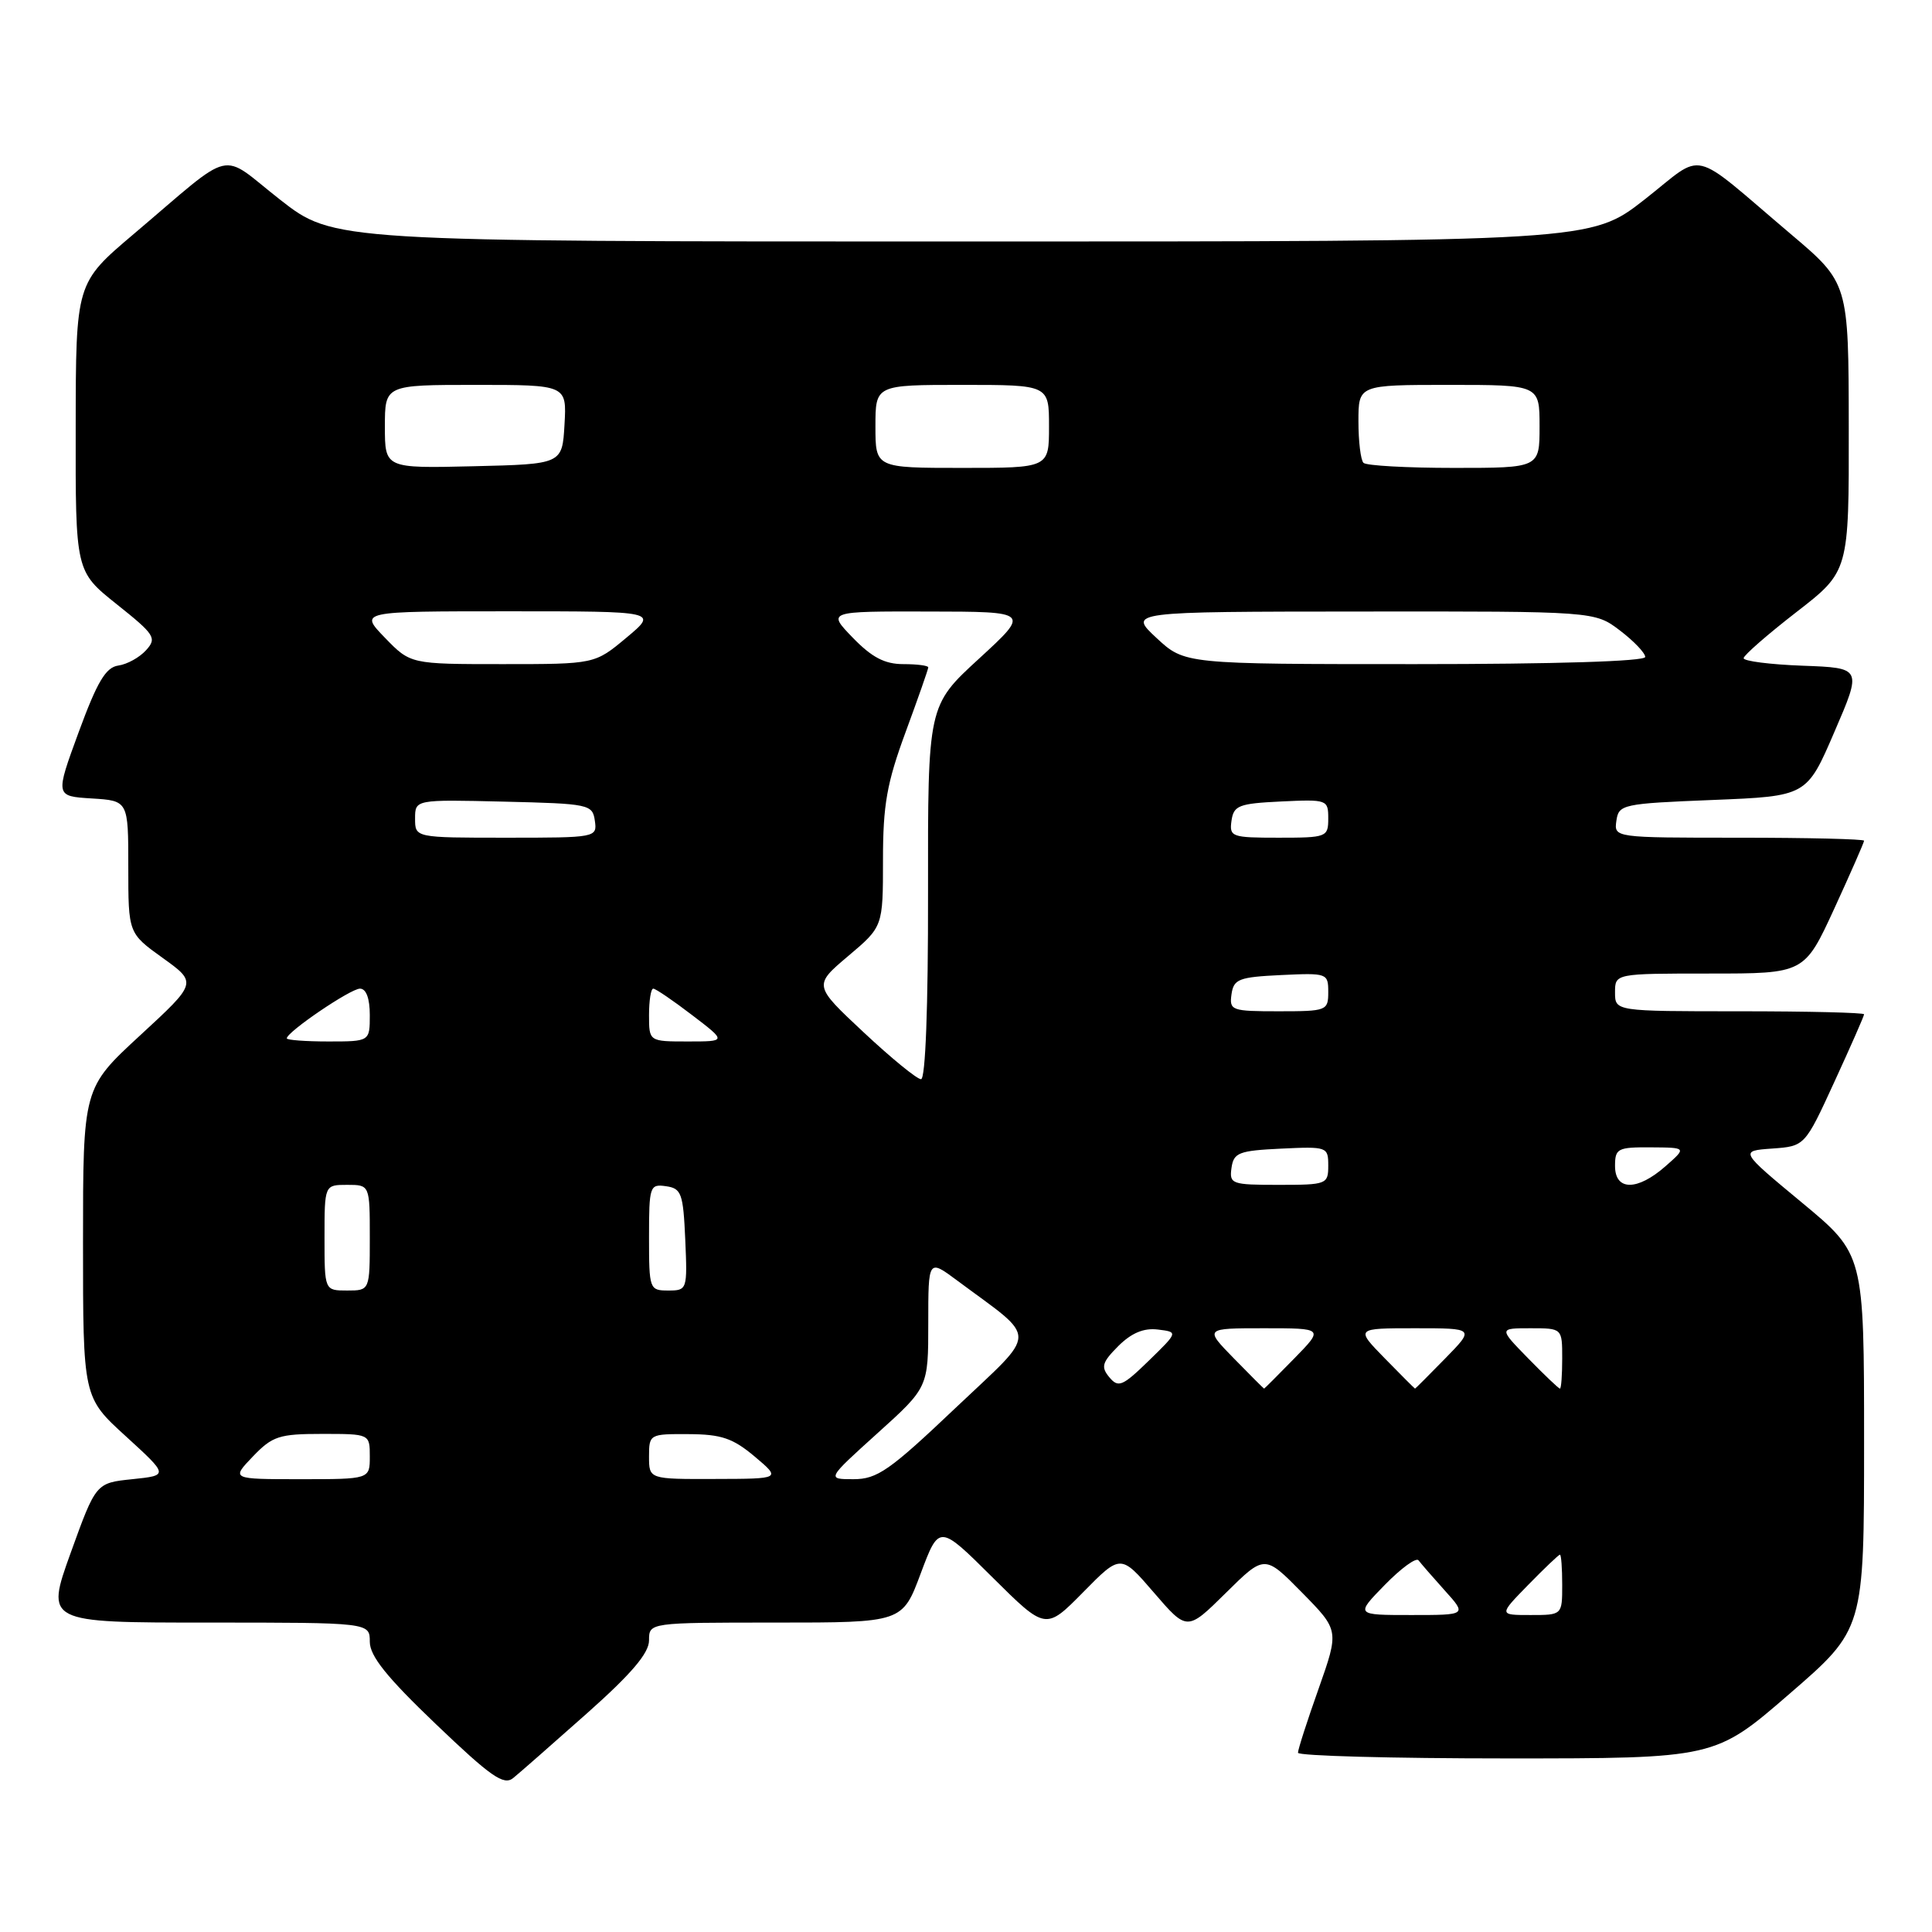 <?xml version="1.0" encoding="UTF-8" standalone="no"?>
<!DOCTYPE svg PUBLIC "-//W3C//DTD SVG 1.1//EN" "http://www.w3.org/Graphics/SVG/1.1/DTD/svg11.dtd" >
<svg xmlns="http://www.w3.org/2000/svg" xmlns:xlink="http://www.w3.org/1999/xlink" version="1.1" viewBox="0 0 256 256">
 <g >
 <path fill="currentColor"
d=" M 77.75 227.05 C 83.68 221.78 86.00 219.05 86.00 217.36 C 86.00 215.00 86.00 215.00 102.78 215.00 C 119.57 215.00 119.57 215.00 122.00 208.49 C 124.44 201.98 124.44 201.98 131.50 209.00 C 138.56 216.01 138.56 216.01 143.53 210.97 C 148.50 205.92 148.50 205.92 152.90 211.03 C 157.30 216.14 157.30 216.14 162.43 211.07 C 167.57 205.99 167.57 205.99 172.51 211.01 C 177.45 216.03 177.45 216.03 174.72 223.77 C 173.21 228.02 171.98 231.84 171.99 232.25 C 172.00 232.66 184.43 233.00 199.62 233.00 C 227.24 233.00 227.24 233.00 237.12 224.44 C 247.00 215.89 247.00 215.89 247.00 191.03 C 247.00 166.18 247.00 166.18 238.75 159.34 C 230.50 152.50 230.50 152.50 234.82 152.19 C 239.15 151.88 239.15 151.88 243.07 143.34 C 245.23 138.64 247.00 134.62 247.00 134.40 C 247.00 134.18 239.57 134.00 230.50 134.00 C 214.00 134.00 214.00 134.00 214.00 131.50 C 214.00 129.00 214.00 129.00 226.55 129.00 C 239.09 129.00 239.09 129.00 243.05 120.40 C 245.22 115.67 247.00 111.62 247.00 111.40 C 247.00 111.18 239.54 111.00 230.43 111.00 C 213.86 111.00 213.86 111.00 214.18 108.75 C 214.49 106.59 214.97 106.48 226.95 106.00 C 239.40 105.50 239.40 105.50 243.06 97.00 C 246.73 88.50 246.73 88.50 238.86 88.21 C 234.54 88.05 231.02 87.60 231.04 87.21 C 231.06 86.82 234.21 84.07 238.04 81.10 C 245.00 75.71 245.00 75.71 244.97 56.60 C 244.95 37.50 244.95 37.50 237.27 31.00 C 223.65 19.46 226.08 20.04 217.91 26.44 C 210.80 32.00 210.80 32.00 127.50 32.00 C 44.20 32.00 44.20 32.00 37.09 26.44 C 28.92 20.04 31.35 19.46 17.73 31.00 C 10.05 37.50 10.05 37.50 10.03 56.60 C 10.00 75.70 10.00 75.70 15.46 80.06 C 20.52 84.09 20.81 84.55 19.36 86.15 C 18.50 87.11 16.84 88.03 15.67 88.19 C 14.01 88.43 12.88 90.34 10.43 97.00 C 7.31 105.50 7.31 105.50 12.16 105.80 C 17.00 106.10 17.00 106.10 17.00 114.88 C 17.00 123.66 17.00 123.66 21.57 126.94 C 26.13 130.22 26.13 130.22 18.57 137.19 C 11.00 144.17 11.00 144.17 11.00 164.66 C 11.00 185.15 11.00 185.15 16.68 190.32 C 22.35 195.50 22.35 195.50 17.53 196.00 C 12.71 196.50 12.71 196.50 9.37 205.75 C 6.04 215.00 6.04 215.00 27.52 215.00 C 49.00 215.00 49.00 215.00 49.00 217.54 C 49.00 219.43 51.24 222.23 57.75 228.45 C 65.05 235.43 66.75 236.62 68.00 235.60 C 68.83 234.93 73.21 231.08 77.75 227.05 Z  M 183.50 210.00 C 185.65 207.80 187.65 206.34 187.96 206.75 C 188.27 207.16 189.83 208.96 191.44 210.75 C 194.37 214.00 194.37 214.00 186.98 214.00 C 179.59 214.00 179.59 214.00 183.50 210.00 Z  M 202.50 210.00 C 204.65 207.80 206.54 206.00 206.70 206.00 C 206.87 206.00 207.00 207.80 207.00 210.00 C 207.00 214.00 207.00 214.00 202.80 214.00 C 198.59 214.00 198.59 214.00 202.50 210.00 Z  M 33.50 193.00 C 36.10 190.29 36.98 190.00 42.69 190.00 C 49.00 190.00 49.00 190.00 49.00 193.00 C 49.00 196.00 49.00 196.00 39.81 196.00 C 30.63 196.00 30.63 196.00 33.50 193.00 Z  M 86.00 193.00 C 86.00 190.04 86.08 190.00 91.25 190.03 C 95.58 190.05 97.11 190.57 100.00 193.00 C 103.50 195.95 103.50 195.95 94.75 195.97 C 86.00 196.00 86.00 196.00 86.00 193.00 Z  M 116.26 189.92 C 123.00 183.84 123.00 183.84 123.00 175.33 C 123.00 166.83 123.00 166.83 126.81 169.66 C 137.67 177.74 137.70 176.05 126.58 186.59 C 117.87 194.86 116.23 196.00 113.09 196.00 C 109.53 196.00 109.53 196.00 116.26 189.92 Z  M 146.99 182.49 C 145.85 181.12 146.03 180.52 148.18 178.36 C 149.92 176.63 151.55 175.94 153.42 176.17 C 156.12 176.50 156.12 176.50 152.22 180.30 C 148.73 183.70 148.18 183.92 146.99 182.49 Z  M 163.50 180.00 C 159.59 176.00 159.59 176.00 167.50 176.00 C 175.41 176.00 175.41 176.00 171.50 180.00 C 169.35 182.20 167.55 184.00 167.50 184.00 C 167.45 184.00 165.65 182.20 163.50 180.00 Z  M 183.50 180.00 C 179.59 176.00 179.59 176.00 187.50 176.00 C 195.41 176.00 195.41 176.00 191.50 180.00 C 189.35 182.20 187.55 184.00 187.50 184.00 C 187.45 184.00 185.65 182.20 183.50 180.00 Z  M 202.50 180.00 C 198.59 176.00 198.59 176.00 202.80 176.00 C 207.00 176.00 207.00 176.00 207.00 180.00 C 207.00 182.20 206.87 184.00 206.70 184.00 C 206.54 184.00 204.65 182.20 202.50 180.00 Z  M 43.00 164.00 C 43.00 157.00 43.00 157.00 46.00 157.00 C 49.00 157.00 49.00 157.00 49.00 164.00 C 49.00 171.00 49.00 171.00 46.00 171.00 C 43.00 171.00 43.00 171.00 43.00 164.00 Z  M 86.00 163.93 C 86.00 157.17 86.10 156.87 88.25 157.18 C 90.29 157.47 90.53 158.12 90.80 164.25 C 91.09 170.89 91.05 171.00 88.55 171.00 C 86.06 171.00 86.00 170.84 86.00 163.93 Z  M 163.18 154.75 C 163.47 152.73 164.14 152.47 169.75 152.20 C 175.86 151.91 176.00 151.96 176.00 154.45 C 176.00 156.92 175.80 157.00 169.43 157.00 C 163.19 157.00 162.88 156.89 163.18 154.75 Z  M 214.00 154.50 C 214.00 152.18 214.34 152.00 218.75 152.03 C 223.50 152.06 223.50 152.06 220.69 154.53 C 216.95 157.82 214.00 157.81 214.00 154.50 Z  M 114.43 136.78 C 107.79 130.57 107.79 130.57 112.39 126.68 C 117.00 122.79 117.00 122.79 117.00 113.96 C 117.00 106.63 117.51 103.76 120.00 97.00 C 121.65 92.52 123.00 88.67 123.00 88.43 C 123.00 88.19 121.51 88.00 119.70 88.00 C 117.23 88.00 115.53 87.11 113.00 84.50 C 109.61 81.00 109.61 81.00 123.05 81.03 C 136.50 81.05 136.50 81.05 129.72 87.28 C 122.94 93.50 122.94 93.50 122.97 118.25 C 122.99 133.48 122.63 143.00 122.04 143.00 C 121.51 143.00 118.08 140.20 114.43 136.78 Z  M 38.00 137.59 C 38.00 136.74 46.45 131.00 47.70 131.00 C 48.52 131.00 49.00 132.29 49.00 134.50 C 49.00 138.00 49.00 138.00 43.50 138.00 C 40.48 138.00 38.00 137.81 38.00 137.59 Z  M 86.00 134.50 C 86.00 132.57 86.25 131.00 86.56 131.00 C 86.87 131.00 89.18 132.57 91.70 134.50 C 96.29 138.00 96.29 138.00 91.14 138.00 C 86.00 138.00 86.00 138.00 86.00 134.50 Z  M 163.18 131.75 C 163.47 129.73 164.14 129.47 169.75 129.20 C 175.86 128.91 176.00 128.96 176.00 131.45 C 176.00 133.92 175.80 134.00 169.43 134.00 C 163.19 134.00 162.88 133.89 163.18 131.75 Z  M 55.00 108.47 C 55.00 105.94 55.00 105.94 66.75 106.22 C 78.08 106.49 78.51 106.58 78.82 108.75 C 79.14 110.98 79.01 111.00 67.07 111.00 C 55.00 111.00 55.00 111.00 55.00 108.47 Z  M 163.18 108.75 C 163.47 106.73 164.14 106.47 169.75 106.20 C 175.86 105.91 176.00 105.96 176.00 108.45 C 176.00 110.92 175.80 111.00 169.43 111.00 C 163.19 111.00 162.88 110.89 163.18 108.75 Z  M 51.00 84.50 C 47.61 81.00 47.61 81.00 67.40 81.00 C 87.19 81.00 87.19 81.00 83.00 84.50 C 78.81 88.00 78.81 88.00 66.60 88.00 C 54.39 88.00 54.39 88.00 51.00 84.50 Z  M 153.24 84.53 C 149.50 81.05 149.50 81.05 180.41 81.03 C 211.31 81.00 211.31 81.00 214.66 83.55 C 216.50 84.95 218.00 86.53 218.00 87.05 C 218.00 87.63 206.07 88.00 187.49 88.00 C 156.97 88.00 156.97 88.00 153.24 84.53 Z  M 51.00 56.53 C 51.00 51.00 51.00 51.00 63.05 51.00 C 75.10 51.00 75.10 51.00 74.80 56.25 C 74.50 61.50 74.50 61.50 62.75 61.78 C 51.00 62.06 51.00 62.06 51.00 56.53 Z  M 116.00 56.50 C 116.00 51.00 116.00 51.00 127.50 51.00 C 139.00 51.00 139.00 51.00 139.00 56.50 C 139.00 62.00 139.00 62.00 127.50 62.00 C 116.00 62.00 116.00 62.00 116.00 56.50 Z  M 180.67 61.33 C 180.30 60.97 180.00 58.49 180.00 55.83 C 180.00 51.00 180.00 51.00 192.00 51.00 C 204.00 51.00 204.00 51.00 204.00 56.50 C 204.00 62.00 204.00 62.00 192.67 62.00 C 186.43 62.00 181.03 61.70 180.67 61.33 Z "/>
</g>
</svg>
